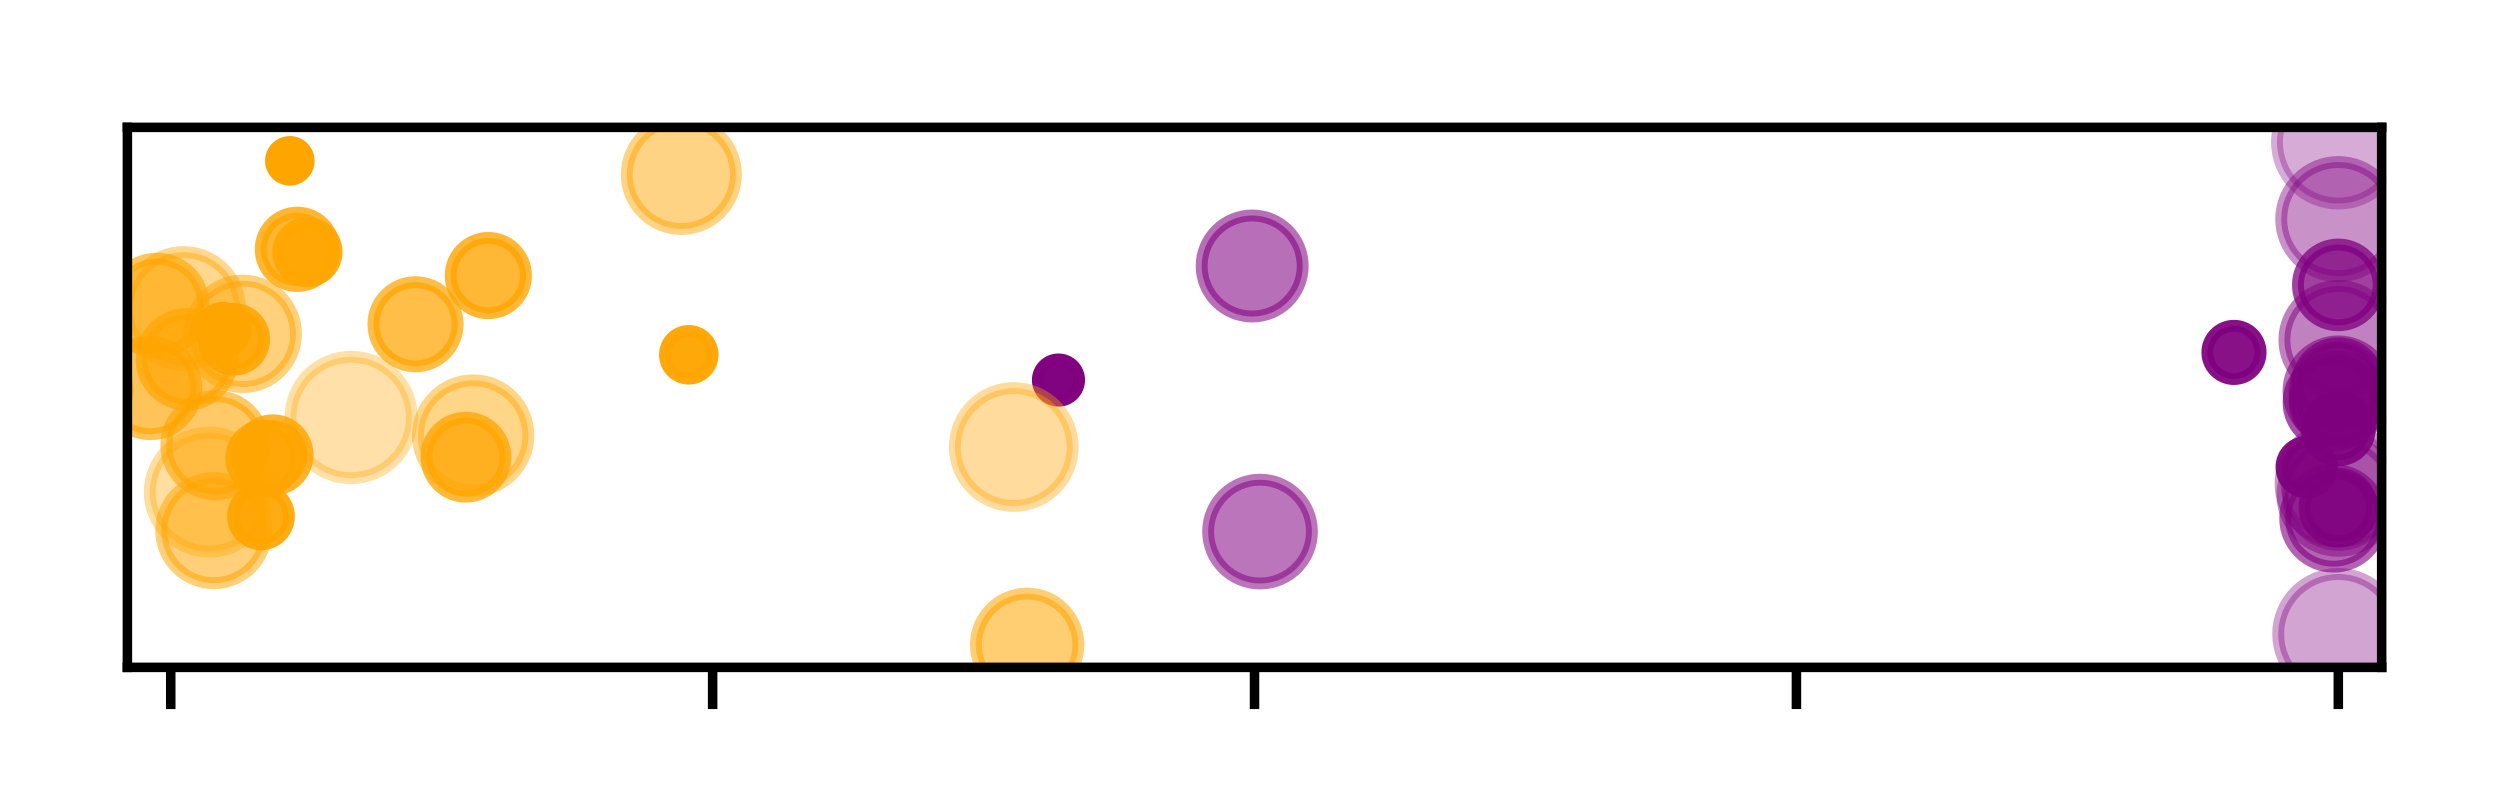<?xml version="1.0" encoding="utf-8" standalone="no"?>
<!DOCTYPE svg PUBLIC "-//W3C//DTD SVG 1.1//EN"
  "http://www.w3.org/Graphics/SVG/1.1/DTD/svg11.dtd">
<!-- Created with matplotlib (http://matplotlib.org/) -->
<svg height="66pt" version="1.1" viewBox="0 0 210 66" width="210pt" xmlns="http://www.w3.org/2000/svg" xmlns:xlink="http://www.w3.org/1999/xlink">
 <defs>
  <style type="text/css">
*{stroke-linecap:butt;stroke-linejoin:round;}
  </style>
 </defs>
 <g id="figure_1">
  <g id="patch_1">
   <path d="M 0 66.76 
L 210.76 66.76 
L 210.76 0 
L 0 0 
z
" style="fill:#ffffff;"/>
  </g>
  <g id="axes_1">
   <g id="patch_2">
    <path d="M 10.7 56.06 
L 200.06 56.06 
L 200.06 10.7 
L 10.7 10.7 
z
" style="fill:#ffffff;"/>
   </g>
   <g id="PathCollection_1">
    <defs>
     <path d="M 0 1.581 
C 0.419 1.581 0.822 1.415 1.118 1.118 
C 1.415 0.822 1.581 0.419 1.581 0 
C 1.581 -0.419 1.415 -0.822 1.118 -1.118 
C 0.822 -1.415 0.419 -1.581 0 -1.581 
C -0.419 -1.581 -0.822 -1.415 -1.118 -1.118 
C -1.415 -0.822 -1.581 -0.419 -1.581 0 
C -1.581 0.419 -1.415 0.822 -1.118 1.118 
C -0.822 1.415 -0.419 1.581 0 1.581 
z
" id="m4972b4b50e" style="stroke:#ffa500;"/>
    </defs>
    <g clip-path="url(#p96d4576d97)">
     <use style="fill:#ffa500;stroke:#ffa500;" x="24.346" xlink:href="#m4972b4b50e" y="13.51"/>
    </g>
   </g>
   <g id="PathCollection_2">
    <defs>
     <path d="M 0 1.732 
C 0.459 1.732 0.9 1.55 1.225 1.225 
C 1.55 0.9 1.732 0.459 1.732 0 
C 1.732 -0.459 1.55 -0.9 1.225 -1.225 
C 0.9 -1.55 0.459 -1.732 0 -1.732 
C -0.459 -1.732 -0.9 -1.55 -1.225 -1.225 
C -1.55 -0.9 -1.732 -0.459 -1.732 0 
C -1.732 0.459 -1.55 0.9 -1.225 1.225 
C -0.9 1.55 -0.459 1.732 0 1.732 
z
" id="m8c0140ea6f" style="stroke:#800080;stroke-opacity:0.986;"/>
    </defs>
    <g clip-path="url(#p96d4576d97)">
     <use style="fill:#800080;fill-opacity:0.986;stroke:#800080;stroke-opacity:0.986;" x="88.912" xlink:href="#m8c0140ea6f" y="31.924"/>
    </g>
   </g>
   <g id="PathCollection_3">
    <defs>
     <path d="M 0 1.871 
C 0.496 1.871 0.972 1.674 1.323 1.323 
C 1.674 0.972 1.871 0.496 1.871 0 
C 1.871 -0.496 1.674 -0.972 1.323 -1.323 
C 0.972 -1.674 0.496 -1.871 0 -1.871 
C -0.496 -1.871 -0.972 -1.674 -1.323 -1.323 
C -1.674 -0.972 -1.871 -0.496 -1.871 0 
C -1.871 0.496 -1.674 0.972 -1.323 1.323 
C -0.972 1.674 -0.496 1.871 0 1.871 
z
" id="m02c97cc521" style="stroke:#ffa500;stroke-opacity:0.972;"/>
    </defs>
    <g clip-path="url(#p96d4576d97)">
     <use style="fill:#ffa500;fill-opacity:0.972;stroke:#ffa500;stroke-opacity:0.972;" x="18.736" xlink:href="#m02c97cc521" y="27.725"/>
    </g>
   </g>
   <g id="PathCollection_4">
    <defs>
     <path d="M 0 2 
C 0.53 2 1.039 1.789 1.414 1.414 
C 1.789 1.039 2 0.53 2 0 
C 2 -0.53 1.789 -1.039 1.414 -1.414 
C 1.039 -1.789 0.53 -2 0 -2 
C -0.53 -2 -1.039 -1.789 -1.414 -1.414 
C -1.789 -1.039 -2 -0.53 -2 0 
C -2 0.53 -1.789 1.039 -1.414 1.414 
C -1.039 1.789 -0.53 2 0 2 
z
" id="mdf1bcb23db" style="stroke:#ffa500;stroke-opacity:0.958;"/>
    </defs>
    <g clip-path="url(#p96d4576d97)">
     <use style="fill:#ffa500;fill-opacity:0.958;stroke:#ffa500;stroke-opacity:0.958;" x="57.857" xlink:href="#mdf1bcb23db" y="29.803"/>
    </g>
   </g>
   <g id="PathCollection_5">
    <defs>
     <path d="M 0 2.121 
C 0.563 2.121 1.102 1.898 1.5 1.5 
C 1.898 1.102 2.121 0.563 2.121 0 
C 2.121 -0.563 1.898 -1.102 1.5 -1.5 
C 1.102 -1.898 0.563 -2.121 0 -2.121 
C -0.563 -2.121 -1.102 -1.898 -1.5 -1.5 
C -1.898 -1.102 -2.121 -0.563 -2.121 0 
C -2.121 0.563 -1.898 1.102 -1.5 1.5 
C -1.102 1.898 -0.563 2.121 0 2.121 
z
" id="m8d8987a997" style="stroke:#800080;stroke-opacity:0.944;"/>
    </defs>
    <g clip-path="url(#p96d4576d97)">
     <use style="fill:#800080;fill-opacity:0.944;stroke:#800080;stroke-opacity:0.944;" x="193.765" xlink:href="#m8d8987a997" y="39.24"/>
    </g>
   </g>
   <g id="PathCollection_6">
    <defs>
     <path d="M 0 2.236 
C 0.593 2.236 1.162 2 1.581 1.581 
C 2 1.162 2.236 0.593 2.236 0 
C 2.236 -0.593 2 -1.162 1.581 -1.581 
C 1.162 -2 0.593 -2.236 0 -2.236 
C -0.593 -2.236 -1.162 -2 -1.581 -1.581 
C -2 -1.162 -2.236 -0.593 -2.236 0 
C -2.236 0.593 -2 1.162 -1.581 1.581 
C -1.162 2 -0.593 2.236 0 2.236 
z
" id="mc54c2286cb" style="stroke:#800080;stroke-opacity:0.93;"/>
    </defs>
    <g clip-path="url(#p96d4576d97)">
     <use style="fill:#800080;fill-opacity:0.93;stroke:#800080;stroke-opacity:0.93;" x="187.654" xlink:href="#mc54c2286cb" y="29.602"/>
    </g>
   </g>
   <g id="PathCollection_7">
    <defs>
     <path d="M 0 2.345 
C 0.622 2.345 1.219 2.098 1.658 1.658 
C 2.098 1.219 2.345 0.622 2.345 0 
C 2.345 -0.622 2.098 -1.219 1.658 -1.658 
C 1.219 -2.098 0.622 -2.345 0 -2.345 
C -0.622 -2.345 -1.219 -2.098 -1.658 -1.658 
C -2.098 -1.219 -2.345 -0.622 -2.345 0 
C -2.345 0.622 -2.098 1.219 -1.658 1.658 
C -1.219 2.098 -0.622 2.345 0 2.345 
z
" id="ma6a6eba815" style="stroke:#ffa500;stroke-opacity:0.916;"/>
    </defs>
    <g clip-path="url(#p96d4576d97)">
     <use style="fill:#ffa500;fill-opacity:0.916;stroke:#ffa500;stroke-opacity:0.916;" x="21.926" xlink:href="#ma6a6eba815" y="43.374"/>
    </g>
   </g>
   <g id="PathCollection_8">
    <defs>
     <path d="M 0 2.449 
C 0.65 2.449 1.273 2.191 1.732 1.732 
C 2.191 1.273 2.449 0.65 2.449 0 
C 2.449 -0.65 2.191 -1.273 1.732 -1.732 
C 1.273 -2.191 0.65 -2.449 0 -2.449 
C -0.65 -2.449 -1.273 -2.191 -1.732 -1.732 
C -2.191 -1.273 -2.449 -0.65 -2.449 0 
C -2.449 0.65 -2.191 1.273 -1.732 1.732 
C -1.273 2.191 -0.65 2.449 0 2.449 
z
" id="md83575d5fc" style="stroke:#ffa500;stroke-opacity:0.902;"/>
    </defs>
    <g clip-path="url(#p96d4576d97)">
     <use style="fill:#ffa500;fill-opacity:0.902;stroke:#ffa500;stroke-opacity:0.902;" x="25.827" xlink:href="#md83575d5fc" y="21.173"/>
    </g>
   </g>
   <g id="PathCollection_9">
    <defs>
     <path d="M 0 2.55 
C 0.676 2.55 1.325 2.281 1.803 1.803 
C 2.281 1.325 2.55 0.676 2.55 0 
C 2.55 -0.676 2.281 -1.325 1.803 -1.803 
C 1.325 -2.281 0.676 -2.55 0 -2.55 
C -0.676 -2.55 -1.325 -2.281 -1.803 -1.803 
C -2.281 -1.325 -2.55 -0.676 -2.55 0 
C -2.55 0.676 -2.281 1.325 -1.803 1.803 
C -1.325 2.281 -0.676 2.55 0 2.55 
z
" id="m972a93ef39" style="stroke:#ffa500;stroke-opacity:0.888;"/>
    </defs>
    <g clip-path="url(#p96d4576d97)">
     <use style="fill:#ffa500;fill-opacity:0.888;stroke:#ffa500;stroke-opacity:0.888;" x="19.639" xlink:href="#m972a93ef39" y="28.506"/>
    </g>
   </g>
   <g id="PathCollection_10">
    <defs>
     <path d="M 0 2.646 
C 0.702 2.646 1.375 2.367 1.871 1.871 
C 2.367 1.375 2.646 0.702 2.646 0 
C 2.646 -0.702 2.367 -1.375 1.871 -1.871 
C 1.375 -2.367 0.702 -2.646 0 -2.646 
C -0.702 -2.646 -1.375 -2.367 -1.871 -1.871 
C -2.367 -1.375 -2.646 -0.702 -2.646 0 
C -2.646 0.702 -2.367 1.375 -1.871 1.871 
C -1.375 2.367 -0.702 2.646 0 2.646 
z
" id="macf29279c1" style="stroke:#800080;stroke-opacity:0.874;"/>
    </defs>
    <g clip-path="url(#p96d4576d97)">
     <use style="fill:#800080;fill-opacity:0.874;stroke:#800080;stroke-opacity:0.874;" x="196.418" xlink:href="#macf29279c1" y="36.014"/>
    </g>
   </g>
   <g id="PathCollection_11">
    <defs>
     <path d="M 0 2.739 
C 0.726 2.739 1.423 2.45 1.936 1.936 
C 2.45 1.423 2.739 0.726 2.739 0 
C 2.739 -0.726 2.45 -1.423 1.936 -1.936 
C 1.423 -2.45 0.726 -2.739 0 -2.739 
C -0.726 -2.739 -1.423 -2.45 -1.936 -1.936 
C -2.45 -1.423 -2.739 -0.726 -2.739 0 
C -2.739 0.726 -2.45 1.423 -1.936 1.936 
C -1.423 2.45 -0.726 2.739 0 2.739 
z
" id="m7836549f7a" style="stroke:#ffa500;stroke-opacity:0.86;"/>
    </defs>
    <g clip-path="url(#p96d4576d97)">
     <use style="fill:#ffa500;fill-opacity:0.86;stroke:#ffa500;stroke-opacity:0.86;" x="22.166" xlink:href="#m7836549f7a" y="38.501"/>
    </g>
   </g>
   <g id="PathCollection_12">
    <defs>
     <path d="M 0 2.828 
C 0.75 2.828 1.47 2.53 2 2 
C 2.53 1.47 2.828 0.75 2.828 0 
C 2.828 -0.75 2.53 -1.47 2 -2 
C 1.47 -2.53 0.75 -2.828 0 -2.828 
C -0.75 -2.828 -1.47 -2.53 -2 -2 
C -2.53 -1.47 -2.828 -0.75 -2.828 0 
C -2.828 0.75 -2.53 1.47 -2 2 
C -1.47 2.53 -0.75 2.828 0 2.828 
z
" id="m8f6a4e257d" style="stroke:#800080;stroke-opacity:0.846;"/>
    </defs>
    <g clip-path="url(#p96d4576d97)">
     <use style="fill:#800080;fill-opacity:0.846;stroke:#800080;stroke-opacity:0.846;" x="196.418" xlink:href="#m8f6a4e257d" y="42.652"/>
    </g>
   </g>
   <g id="PathCollection_13">
    <defs>
     <path d="M 0 2.915 
C 0.773 2.915 1.515 2.608 2.062 2.062 
C 2.608 1.515 2.915 0.773 2.915 0 
C 2.915 -0.773 2.608 -1.515 2.062 -2.062 
C 1.515 -2.608 0.773 -2.915 0 -2.915 
C -0.773 -2.915 -1.515 -2.608 -2.062 -2.062 
C -2.608 -1.515 -2.915 -0.773 -2.915 0 
C -2.915 0.773 -2.608 1.515 -2.062 2.062 
C -1.515 2.608 -0.773 2.915 0 2.915 
z
" id="ma1ea19c26d" style="stroke:#ffa500;stroke-opacity:0.832;"/>
    </defs>
    <g clip-path="url(#p96d4576d97)">
     <use style="fill:#ffa500;fill-opacity:0.832;stroke:#ffa500;stroke-opacity:0.832;" x="22.919" xlink:href="#ma1ea19c26d" y="38.222"/>
    </g>
   </g>
   <g id="PathCollection_14">
    <defs>
     <path d="M 0 3 
C 0.796 3 1.559 2.684 2.121 2.121 
C 2.684 1.559 3 0.796 3 0 
C 3 -0.796 2.684 -1.559 2.121 -2.121 
C 1.559 -2.684 0.796 -3 0 -3 
C -0.796 -3 -1.559 -2.684 -2.121 -2.121 
C -2.684 -1.559 -3 -0.796 -3 0 
C -3 0.796 -2.684 1.559 -2.121 2.121 
C -1.559 2.684 -0.796 3 0 3 
z
" id="m032db2666a" style="stroke:#ffa500;stroke-opacity:0.818;"/>
    </defs>
    <g clip-path="url(#p96d4576d97)">
     <use style="fill:#ffa500;fill-opacity:0.818;stroke:#ffa500;stroke-opacity:0.818;" x="3.042" xlink:href="#m032db2666a" y="31.293"/>
    </g>
   </g>
   <g id="PathCollection_15">
    <defs>
     <path d="M 0 3.082 
C 0.817 3.082 1.601 2.757 2.179 2.179 
C 2.757 1.601 3.082 0.817 3.082 0 
C 3.082 -0.817 2.757 -1.601 2.179 -2.179 
C 1.601 -2.757 0.817 -3.082 0 -3.082 
C -0.817 -3.082 -1.601 -2.757 -2.179 -2.179 
C -2.757 -1.601 -3.082 -0.817 -3.082 0 
C -3.082 0.817 -2.757 1.601 -2.179 2.179 
C -1.601 2.757 -0.817 3.082 0 3.082 
z
" id="md4f89ae06f" style="stroke:#ffa500;stroke-opacity:0.804;"/>
    </defs>
    <g clip-path="url(#p96d4576d97)">
     <use style="fill:#ffa500;fill-opacity:0.804;stroke:#ffa500;stroke-opacity:0.804;" x="24.981" xlink:href="#md4f89ae06f" y="20.944"/>
    </g>
   </g>
   <g id="PathCollection_16">
    <defs>
     <path d="M 0 3.162 
C 0.839 3.162 1.643 2.829 2.236 2.236 
C 2.829 1.643 3.162 0.839 3.162 0 
C 3.162 -0.839 2.829 -1.643 2.236 -2.236 
C 1.643 -2.829 0.839 -3.162 0 -3.162 
C -0.839 -3.162 -1.643 -2.829 -2.236 -2.236 
C -2.829 -1.643 -3.162 -0.839 -3.162 0 
C -3.162 0.839 -2.829 1.643 -2.236 2.236 
C -1.643 2.829 -0.839 3.162 0 3.162 
z
" id="m761a258536" style="stroke:#ffa500;stroke-opacity:0.79;"/>
    </defs>
    <g clip-path="url(#p96d4576d97)">
     <use style="fill:#ffa500;fill-opacity:0.79;stroke:#ffa500;stroke-opacity:0.79;" x="41.019" xlink:href="#m761a258536" y="23.148"/>
    </g>
   </g>
   <g id="PathCollection_17">
    <defs>
     <path d="M 0 3.24 
C 0.859 3.24 1.684 2.899 2.291 2.291 
C 2.899 1.684 3.24 0.859 3.24 0 
C 3.24 -0.859 2.899 -1.684 2.291 -2.291 
C 1.684 -2.899 0.859 -3.24 0 -3.24 
C -0.859 -3.24 -1.684 -2.899 -2.291 -2.291 
C -2.899 -1.684 -3.24 -0.859 -3.24 0 
C -3.24 0.859 -2.899 1.684 -2.291 2.291 
C -1.684 2.899 -0.859 3.24 0 3.24 
z
" id="mcff59e41a5" style="stroke:#ffa500;stroke-opacity:0.776;"/>
    </defs>
    <g clip-path="url(#p96d4576d97)">
     <use style="fill:#ffa500;fill-opacity:0.776;stroke:#ffa500;stroke-opacity:0.776;" x="7.466" xlink:href="#mcff59e41a5" y="32.768"/>
    </g>
   </g>
   <g id="PathCollection_18">
    <defs>
     <path d="M 0 3.317 
C 0.88 3.317 1.723 2.967 2.345 2.345 
C 2.967 1.723 3.317 0.88 3.317 0 
C 3.317 -0.88 2.967 -1.723 2.345 -2.345 
C 1.723 -2.967 0.88 -3.317 0 -3.317 
C -0.88 -3.317 -1.723 -2.967 -2.345 -2.345 
C -2.967 -1.723 -3.317 -0.88 -3.317 0 
C -3.317 0.88 -2.967 1.723 -2.345 2.345 
C -1.723 2.967 -0.88 3.317 0 3.317 
z
" id="m34dfb54ab9" style="stroke:#ffa500;stroke-opacity:0.762;"/>
    </defs>
    <g clip-path="url(#p96d4576d97)">
     <use style="fill:#ffa500;fill-opacity:0.762;stroke:#ffa500;stroke-opacity:0.762;" x="39.136" xlink:href="#m34dfb54ab9" y="38.402"/>
    </g>
   </g>
   <g id="PathCollection_19">
    <defs>
     <path d="M 0 3.391 
C 0.899 3.391 1.762 3.034 2.398 2.398 
C 3.034 1.762 3.391 0.899 3.391 0 
C 3.391 -0.899 3.034 -1.762 2.398 -2.398 
C 1.762 -3.034 0.899 -3.391 0 -3.391 
C -0.899 -3.391 -1.762 -3.034 -2.398 -2.398 
C -3.034 -1.762 -3.391 -0.899 -3.391 0 
C -3.391 0.899 -3.034 1.762 -2.398 2.398 
C -1.762 3.034 -0.899 3.391 0 3.391 
z
" id="mfe2f18f8b7" style="stroke:#800080;stroke-opacity:0.748;"/>
    </defs>
    <g clip-path="url(#p96d4576d97)">
     <use style="fill:#800080;fill-opacity:0.748;stroke:#800080;stroke-opacity:0.748;" x="196.418" xlink:href="#mfe2f18f8b7" y="23.932"/>
    </g>
   </g>
   <g id="PathCollection_20">
    <defs>
     <path d="M 0 3.464 
C 0.919 3.464 1.8 3.099 2.449 2.449 
C 3.099 1.8 3.464 0.919 3.464 0 
C 3.464 -0.919 3.099 -1.8 2.449 -2.449 
C 1.8 -3.099 0.919 -3.464 0 -3.464 
C -0.919 -3.464 -1.8 -3.099 -2.449 -2.449 
C -3.099 -1.8 -3.464 -0.919 -3.464 0 
C -3.464 0.919 -3.099 1.8 -2.449 2.449 
C -1.8 3.099 -0.919 3.464 0 3.464 
z
" id="m69f45a7d49" style="stroke:#800080;stroke-opacity:0.734;"/>
    </defs>
    <g clip-path="url(#p96d4576d97)">
     <use style="fill:#800080;fill-opacity:0.734;stroke:#800080;stroke-opacity:0.734;" x="196.418" xlink:href="#m69f45a7d49" y="32.303"/>
    </g>
   </g>
   <g id="PathCollection_21">
    <defs>
     <path d="M 0 3.536 
C 0.938 3.536 1.837 3.163 2.5 2.5 
C 3.163 1.837 3.536 0.938 3.536 0 
C 3.536 -0.938 3.163 -1.837 2.5 -2.5 
C 1.837 -3.163 0.938 -3.536 0 -3.536 
C -0.938 -3.536 -1.837 -3.163 -2.5 -2.5 
C -3.163 -1.837 -3.536 -0.938 -3.536 0 
C -3.536 0.938 -3.163 1.837 -2.5 2.5 
C -1.837 3.163 -0.938 3.536 0 3.536 
z
" id="m61272a64bb" style="stroke:#ffa500;stroke-opacity:0.72;"/>
    </defs>
    <g clip-path="url(#p96d4576d97)">
     <use style="fill:#ffa500;fill-opacity:0.72;stroke:#ffa500;stroke-opacity:0.72;" x="34.902" xlink:href="#m61272a64bb" y="27.237"/>
    </g>
   </g>
   <g id="PathCollection_22">
    <defs>
     <path d="M 0 3.606 
C 0.956 3.606 1.873 3.226 2.55 2.55 
C 3.226 1.873 3.606 0.956 3.606 0 
C 3.606 -0.956 3.226 -1.873 2.55 -2.55 
C 1.873 -3.226 0.956 -3.606 0 -3.606 
C -0.956 -3.606 -1.873 -3.226 -2.55 -2.55 
C -3.226 -1.873 -3.606 -0.956 -3.606 0 
C -3.606 0.956 -3.226 1.873 -2.55 2.55 
C -1.873 3.226 -0.956 3.606 0 3.606 
z
" id="ma844b0de96" style="stroke:#800080;stroke-opacity:0.706;"/>
    </defs>
    <g clip-path="url(#p96d4576d97)">
     <use style="fill:#800080;fill-opacity:0.706;stroke:#800080;stroke-opacity:0.706;" x="196.418" xlink:href="#ma844b0de96" y="33.519"/>
    </g>
   </g>
   <g id="PathCollection_23">
    <defs>
     <path d="M 0 3.674 
C 0.974 3.674 1.909 3.287 2.598 2.598 
C 3.287 1.909 3.674 0.974 3.674 0 
C 3.674 -0.974 3.287 -1.909 2.598 -2.598 
C 1.909 -3.287 0.974 -3.674 0 -3.674 
C -0.974 -3.674 -1.909 -3.287 -2.598 -2.598 
C -3.287 -1.909 -3.674 -0.974 -3.674 0 
C -3.674 0.974 -3.287 1.909 -2.598 2.598 
C -1.909 3.287 -0.974 3.674 0 3.674 
z
" id="me2d0112f8a" style="stroke:#800080;stroke-opacity:0.692;"/>
    </defs>
    <g clip-path="url(#p96d4576d97)">
     <use style="fill:#800080;fill-opacity:0.692;stroke:#800080;stroke-opacity:0.692;" x="195.917" xlink:href="#me2d0112f8a" y="33.791"/>
    </g>
   </g>
   <g id="PathCollection_24">
    <defs>
     <path d="M 0 3.742 
C 0.992 3.742 1.944 3.347 2.646 2.646 
C 3.347 1.944 3.742 0.992 3.742 0 
C 3.742 -0.992 3.347 -1.944 2.646 -2.646 
C 1.944 -3.347 0.992 -3.742 0 -3.742 
C -0.992 -3.742 -1.944 -3.347 -2.646 -2.646 
C -3.347 -1.944 -3.742 -0.992 -3.742 0 
C -3.742 0.992 -3.347 1.944 -2.646 2.646 
C -1.944 3.347 -0.992 3.742 0 3.742 
z
" id="mf20b45119b" style="stroke:#ffa500;stroke-opacity:0.678;"/>
    </defs>
    <g clip-path="url(#p96d4576d97)">
     <use style="fill:#ffa500;fill-opacity:0.678;stroke:#ffa500;stroke-opacity:0.678;" x="-0.253" xlink:href="#mf20b45119b" y="37.623"/>
    </g>
   </g>
   <g id="PathCollection_25">
    <defs>
     <path d="M 0 3.808 
C 1.01 3.808 1.979 3.407 2.693 2.693 
C 3.407 1.979 3.808 1.01 3.808 0 
C 3.808 -1.01 3.407 -1.979 2.693 -2.693 
C 1.979 -3.407 1.01 -3.808 0 -3.808 
C -1.01 -3.808 -1.979 -3.407 -2.693 -2.693 
C -3.407 -1.979 -3.808 -1.01 -3.808 0 
C -3.808 1.01 -3.407 1.979 -2.693 2.693 
C -1.979 3.407 -1.01 3.808 0 3.808 
z
" id="mcc4f27b67d" style="stroke:#ffa500;stroke-opacity:0.664;"/>
    </defs>
    <g clip-path="url(#p96d4576d97)">
     <use style="fill:#ffa500;fill-opacity:0.664;stroke:#ffa500;stroke-opacity:0.664;" x="15.695" xlink:href="#mcc4f27b67d" y="30.179"/>
    </g>
   </g>
   <g id="PathCollection_26">
    <defs>
     <path d="M 0 3.873 
C 1.027 3.873 2.012 3.465 2.739 2.739 
C 3.465 2.012 3.873 1.027 3.873 0 
C 3.873 -1.027 3.465 -2.012 2.739 -2.739 
C 2.012 -3.465 1.027 -3.873 0 -3.873 
C -1.027 -3.873 -2.012 -3.465 -2.739 -2.739 
C -3.465 -2.012 -3.873 -1.027 -3.873 0 
C -3.873 1.027 -3.465 2.012 -2.739 2.739 
C -2.012 3.465 -1.027 3.873 0 3.873 
z
" id="m9474eba167" style="stroke:#ffa500;stroke-opacity:0.65;"/>
    </defs>
    <g clip-path="url(#p96d4576d97)">
     <use style="fill:#ffa500;fill-opacity:0.65;stroke:#ffa500;stroke-opacity:0.65;" x="12.626" xlink:href="#m9474eba167" y="32.599"/>
    </g>
   </g>
   <g id="PathCollection_27">
    <defs>
     <path d="M 0 3.937 
C 1.044 3.937 2.046 3.522 2.784 2.784 
C 3.522 2.046 3.937 1.044 3.937 0 
C 3.937 -1.044 3.522 -2.046 2.784 -2.784 
C 2.046 -3.522 1.044 -3.937 0 -3.937 
C -1.044 -3.937 -2.046 -3.522 -2.784 -2.784 
C -3.522 -2.046 -3.937 -1.044 -3.937 0 
C -3.937 1.044 -3.522 2.046 -2.784 2.784 
C -2.046 3.522 -1.044 3.937 0 3.937 
z
" id="ma277cc2766" style="stroke:#ffa500;stroke-opacity:0.636;"/>
    </defs>
    <g clip-path="url(#p96d4576d97)">
     <use style="fill:#ffa500;fill-opacity:0.636;stroke:#ffa500;stroke-opacity:0.636;" x="13.168" xlink:href="#ma277cc2766" y="25.663"/>
    </g>
   </g>
   <g id="PathCollection_28">
    <defs>
     <path d="M 0 4 
C 1.061 4 2.078 3.579 2.828 2.828 
C 3.579 2.078 4 1.061 4 0 
C 4 -1.061 3.579 -2.078 2.828 -2.828 
C 2.078 -3.579 1.061 -4 0 -4 
C -1.061 -4 -2.078 -3.579 -2.828 -2.828 
C -3.579 -2.078 -4 -1.061 -4 0 
C -4 1.061 -3.579 2.078 -2.828 2.828 
C -2.078 3.579 -1.061 4 0 4 
z
" id="md181f1ba49" style="stroke:#ffa500;stroke-opacity:0.622;"/>
    </defs>
    <g clip-path="url(#p96d4576d97)">
     <use style="fill:#ffa500;fill-opacity:0.622;stroke:#ffa500;stroke-opacity:0.622;" x="4.747" xlink:href="#md181f1ba49" y="34.05"/>
    </g>
   </g>
   <g id="PathCollection_29">
    <defs>
     <path d="M 0 4.062 
C 1.077 4.062 2.111 3.634 2.872 2.872 
C 3.634 2.111 4.062 1.077 4.062 0 
C 4.062 -1.077 3.634 -2.111 2.872 -2.872 
C 2.111 -3.634 1.077 -4.062 0 -4.062 
C -1.077 -4.062 -2.111 -3.634 -2.872 -2.872 
C -3.634 -2.111 -4.062 -1.077 -4.062 0 
C -4.062 1.077 -3.634 2.111 -2.872 2.872 
C -2.111 3.634 -1.077 4.062 0 4.062 
z
" id="m00c3dccaf2" style="stroke:#800080;stroke-opacity:0.608;"/>
    </defs>
    <g clip-path="url(#p96d4576d97)">
     <use style="fill:#800080;fill-opacity:0.608;stroke:#800080;stroke-opacity:0.608;" x="196.019" xlink:href="#m00c3dccaf2" y="43.54"/>
    </g>
   </g>
   <g id="PathCollection_30">
    <defs>
     <path d="M 0 4.123 
C 1.093 4.123 2.142 3.689 2.915 2.915 
C 3.689 2.142 4.123 1.093 4.123 0 
C 4.123 -1.093 3.689 -2.142 2.915 -2.915 
C 2.142 -3.689 1.093 -4.123 0 -4.123 
C -1.093 -4.123 -2.142 -3.689 -2.915 -2.915 
C -3.689 -2.142 -4.123 -1.093 -4.123 0 
C -4.123 1.093 -3.689 2.142 -2.915 2.915 
C -2.142 3.689 -1.093 4.123 0 4.123 
z
" id="m385b1bca35" style="stroke:#ffa500;stroke-opacity:0.594;"/>
    </defs>
    <g clip-path="url(#p96d4576d97)">
     <use style="fill:#ffa500;fill-opacity:0.594;stroke:#ffa500;stroke-opacity:0.594;" x="18.098" xlink:href="#m385b1bca35" y="37.4"/>
    </g>
   </g>
   <g id="PathCollection_31">
    <defs>
     <path d="M 0 4.183 
C 1.109 4.183 2.174 3.743 2.958 2.958 
C 3.743 2.174 4.183 1.109 4.183 0 
C 4.183 -1.109 3.743 -2.174 2.958 -2.958 
C 2.174 -3.743 1.109 -4.183 0 -4.183 
C -1.109 -4.183 -2.174 -3.743 -2.958 -2.958 
C -3.743 -2.174 -4.183 -1.109 -4.183 0 
C -4.183 1.109 -3.743 2.174 -2.958 2.958 
C -2.174 3.743 -1.109 4.183 0 4.183 
z
" id="m94835d51b2" style="stroke:#800080;stroke-opacity:0.58;"/>
    </defs>
    <g clip-path="url(#p96d4576d97)">
     <use style="fill:#800080;fill-opacity:0.58;stroke:#800080;stroke-opacity:0.58;" x="196.418" xlink:href="#m94835d51b2" y="32.861"/>
    </g>
   </g>
   <g id="PathCollection_32">
    <defs>
     <path d="M 0 4.243 
C 1.125 4.243 2.204 3.796 3 3 
C 3.796 2.204 4.243 1.125 4.243 0 
C 4.243 -1.125 3.796 -2.204 3 -3 
C 2.204 -3.796 1.125 -4.243 0 -4.243 
C -1.125 -4.243 -2.204 -3.796 -3 -3 
C -3.796 -2.204 -4.243 -1.125 -4.243 0 
C -4.243 1.125 -3.796 2.204 -3 3 
C -2.204 3.796 -1.125 4.243 0 4.243 
z
" id="mbb669a8903" style="stroke:#800080;stroke-opacity:0.566;"/>
    </defs>
    <g clip-path="url(#p96d4576d97)">
     <use style="fill:#800080;fill-opacity:0.566;stroke:#800080;stroke-opacity:0.566;" x="105.183" xlink:href="#mbb669a8903" y="22.344"/>
    </g>
   </g>
   <g id="PathCollection_33">
    <defs>
     <path d="M 0 4.301 
C 1.141 4.301 2.235 3.848 3.041 3.041 
C 3.848 2.235 4.301 1.141 4.301 0 
C 4.301 -1.141 3.848 -2.235 3.041 -3.041 
C 2.235 -3.848 1.141 -4.301 0 -4.301 
C -1.141 -4.301 -2.235 -3.848 -3.041 -3.041 
C -3.848 -2.235 -4.301 -1.141 -4.301 0 
C -4.301 1.141 -3.848 2.235 -3.041 3.041 
C -2.235 3.848 -1.141 4.301 0 4.301 
z
" id="m588ca03402" style="stroke:#ffa500;stroke-opacity:0.552;"/>
    </defs>
    <g clip-path="url(#p96d4576d97)">
     <use style="fill:#ffa500;fill-opacity:0.552;stroke:#ffa500;stroke-opacity:0.552;" x="86.281" xlink:href="#m588ca03402" y="54.165"/>
    </g>
   </g>
   <g id="PathCollection_34">
    <defs>
     <path d="M 0 4.359 
C 1.156 4.359 2.265 3.9 3.082 3.082 
C 3.9 2.265 4.359 1.156 4.359 0 
C 4.359 -1.156 3.9 -2.265 3.082 -3.082 
C 2.265 -3.9 1.156 -4.359 0 -4.359 
C -1.156 -4.359 -2.265 -3.9 -3.082 -3.082 
C -3.9 -2.265 -4.359 -1.156 -4.359 0 
C -4.359 1.156 -3.9 2.265 -3.082 3.082 
C -2.265 3.9 -1.156 4.359 0 4.359 
z
" id="m2418953ef5" style="stroke:#800080;stroke-opacity:0.538;"/>
    </defs>
    <g clip-path="url(#p96d4576d97)">
     <use style="fill:#800080;fill-opacity:0.538;stroke:#800080;stroke-opacity:0.538;" x="105.843" xlink:href="#m2418953ef5" y="44.654"/>
    </g>
   </g>
   <g id="PathCollection_35">
    <defs>
     <path d="M 0 4.416 
C 1.171 4.416 2.294 3.951 3.122 3.122 
C 3.951 2.294 4.416 1.171 4.416 0 
C 4.416 -1.171 3.951 -2.294 3.122 -3.122 
C 2.294 -3.951 1.171 -4.416 0 -4.416 
C -1.171 -4.416 -2.294 -3.951 -3.122 -3.122 
C -3.951 -2.294 -4.416 -1.171 -4.416 0 
C -4.416 1.171 -3.951 2.294 -3.122 3.122 
C -2.294 3.951 -1.171 4.416 0 4.416 
z
" id="mbc7b87788c" style="stroke:#ffa500;stroke-opacity:0.524;"/>
    </defs>
    <g clip-path="url(#p96d4576d97)">
     <use style="fill:#ffa500;fill-opacity:0.524;stroke:#ffa500;stroke-opacity:0.524;" x="17.958" xlink:href="#mbc7b87788c" y="44.57"/>
    </g>
   </g>
   <g id="PathCollection_36">
    <defs>
     <path d="M 0 4.472 
C 1.186 4.472 2.324 4.001 3.162 3.162 
C 4.001 2.324 4.472 1.186 4.472 0 
C 4.472 -1.186 4.001 -2.324 3.162 -3.162 
C 2.324 -4.001 1.186 -4.472 0 -4.472 
C -1.186 -4.472 -2.324 -4.001 -3.162 -3.162 
C -4.001 -2.324 -4.472 -1.186 -4.472 0 
C -4.472 1.186 -4.001 2.324 -3.162 3.162 
C -2.324 4.001 -1.186 4.472 0 4.472 
z
" id="m3b7516c8c8" style="stroke:#ffa500;stroke-opacity:0.51;"/>
    </defs>
    <g clip-path="url(#p96d4576d97)">
     <use style="fill:#ffa500;fill-opacity:0.51;stroke:#ffa500;stroke-opacity:0.51;" x="20.388" xlink:href="#m3b7516c8c8" y="28.045"/>
    </g>
   </g>
   <g id="PathCollection_37">
    <defs>
     <path d="M 0 4.528 
C 1.201 4.528 2.352 4.051 3.202 3.202 
C 4.051 2.352 4.528 1.201 4.528 0 
C 4.528 -1.201 4.051 -2.352 3.202 -3.202 
C 2.352 -4.051 1.201 -4.528 0 -4.528 
C -1.201 -4.528 -2.352 -4.051 -3.202 -3.202 
C -4.051 -2.352 -4.528 -1.201 -4.528 0 
C -4.528 1.201 -4.051 2.352 -3.202 3.202 
C -2.352 4.051 -1.201 4.528 0 4.528 
z
" id="m8fb95c6df9" style="stroke:#800080;stroke-opacity:0.496;"/>
    </defs>
    <g clip-path="url(#p96d4576d97)">
     <use style="fill:#800080;fill-opacity:0.496;stroke:#800080;stroke-opacity:0.496;" x="196.418" xlink:href="#m8fb95c6df9" y="28.546"/>
    </g>
   </g>
   <g id="PathCollection_38">
    <defs>
     <path d="M 0 4.583 
C 1.215 4.583 2.381 4.1 3.24 3.24 
C 4.1 2.381 4.583 1.215 4.583 0 
C 4.583 -1.215 4.1 -2.381 3.24 -3.24 
C 2.381 -4.1 1.215 -4.583 0 -4.583 
C -1.215 -4.583 -2.381 -4.1 -3.24 -3.24 
C -4.1 -2.381 -4.583 -1.215 -4.583 0 
C -4.583 1.215 -4.1 2.381 -3.24 3.24 
C -2.381 4.1 -1.215 4.583 0 4.583 
z
" id="mb0364ea1f4" style="stroke:#ffa500;stroke-opacity:0.482;"/>
    </defs>
    <g clip-path="url(#p96d4576d97)">
     <use style="fill:#ffa500;fill-opacity:0.482;stroke:#ffa500;stroke-opacity:0.482;" x="57.231" xlink:href="#mb0364ea1f4" y="14.651"/>
    </g>
   </g>
   <g id="PathCollection_39">
    <defs>
     <path d="M 0 4.637 
C 1.23 4.637 2.409 4.148 3.279 3.279 
C 4.148 2.409 4.637 1.23 4.637 0 
C 4.637 -1.23 4.148 -2.409 3.279 -3.279 
C 2.409 -4.148 1.23 -4.637 0 -4.637 
C -1.23 -4.637 -2.409 -4.148 -3.279 -3.279 
C -4.148 -2.409 -4.637 -1.23 -4.637 0 
C -4.637 1.23 -4.148 2.409 -3.279 3.279 
C -2.409 4.148 -1.23 4.637 0 4.637 
z
" id="mfa6a5b3b5f" style="stroke:#ffa500;stroke-opacity:0.468;"/>
    </defs>
    <g clip-path="url(#p96d4576d97)">
     <use style="fill:#ffa500;fill-opacity:0.468;stroke:#ffa500;stroke-opacity:0.468;" x="39.747" xlink:href="#mfa6a5b3b5f" y="36.582"/>
    </g>
   </g>
   <g id="PathCollection_40">
    <defs>
     <path d="M 0 4.69 
C 1.244 4.69 2.437 4.196 3.317 3.317 
C 4.196 2.437 4.69 1.244 4.69 0 
C 4.69 -1.244 4.196 -2.437 3.317 -3.317 
C 2.437 -4.196 1.244 -4.69 0 -4.69 
C -1.244 -4.69 -2.437 -4.196 -3.317 -3.317 
C -4.196 -2.437 -4.69 -1.244 -4.69 0 
C -4.69 1.244 -4.196 2.437 -3.317 3.317 
C -2.437 4.196 -1.244 4.69 0 4.69 
z
" id="m7a7184a440" style="stroke:#800080;stroke-opacity:0.454;"/>
    </defs>
    <g clip-path="url(#p96d4576d97)">
     <use style="fill:#800080;fill-opacity:0.454;stroke:#800080;stroke-opacity:0.454;" x="196.418" xlink:href="#m7a7184a440" y="41.577"/>
    </g>
   </g>
   <g id="PathCollection_41">
    <defs>
     <path d="M 0 4.743 
C 1.258 4.743 2.465 4.244 3.354 3.354 
C 4.244 2.465 4.743 1.258 4.743 0 
C 4.743 -1.258 4.244 -2.465 3.354 -3.354 
C 2.465 -4.244 1.258 -4.743 0 -4.743 
C -1.258 -4.743 -2.465 -4.244 -3.354 -3.354 
C -4.244 -2.465 -4.743 -1.258 -4.743 0 
C -4.743 1.258 -4.244 2.465 -3.354 3.354 
C -2.465 4.244 -1.258 4.743 0 4.743 
z
" id="md7496024a6" style="stroke:#ffa500;stroke-opacity:0.44;"/>
    </defs>
    <g clip-path="url(#p96d4576d97)">
     <use style="fill:#ffa500;fill-opacity:0.44;stroke:#ffa500;stroke-opacity:0.44;" x="15.42" xlink:href="#md7496024a6" y="25.922"/>
    </g>
   </g>
   <g id="PathCollection_42">
    <defs>
     <path d="M 0 4.796 
C 1.272 4.796 2.492 4.291 3.391 3.391 
C 4.291 2.492 4.796 1.272 4.796 0 
C 4.796 -1.272 4.291 -2.492 3.391 -3.391 
C 2.492 -4.291 1.272 -4.796 0 -4.796 
C -1.272 -4.796 -2.492 -4.291 -3.391 -3.391 
C -4.291 -2.492 -4.796 -1.272 -4.796 0 
C -4.796 1.272 -4.291 2.492 -3.391 3.391 
C -2.492 4.291 -1.272 4.796 0 4.796 
z
" id="m38956a4596" style="stroke:#800080;stroke-opacity:0.426;"/>
    </defs>
    <g clip-path="url(#p96d4576d97)">
     <use style="fill:#800080;fill-opacity:0.426;stroke:#800080;stroke-opacity:0.426;" x="196.418" xlink:href="#m38956a4596" y="18.404"/>
    </g>
   </g>
   <g id="PathCollection_43">
    <defs>
     <path d="M 0 4.848 
C 1.286 4.848 2.519 4.337 3.428 3.428 
C 4.337 2.519 4.848 1.286 4.848 0 
C 4.848 -1.286 4.337 -2.519 3.428 -3.428 
C 2.519 -4.337 1.286 -4.848 0 -4.848 
C -1.286 -4.848 -2.519 -4.337 -3.428 -3.428 
C -4.337 -2.519 -4.848 -1.286 -4.848 0 
C -4.848 1.286 -4.337 2.519 -3.428 3.428 
C -2.519 4.337 -1.286 4.848 0 4.848 
z
" id="mffb9933d82" style="stroke:#800080;stroke-opacity:0.412;"/>
    </defs>
    <g clip-path="url(#p96d4576d97)">
     <use style="fill:#800080;fill-opacity:0.412;stroke:#800080;stroke-opacity:0.412;" x="196.418" xlink:href="#mffb9933d82" y="40.631"/>
    </g>
   </g>
   <g id="PathCollection_44">
    <defs>
     <path d="M 0 4.899 
C 1.299 4.899 2.545 4.383 3.464 3.464 
C 4.383 2.545 4.899 1.299 4.899 0 
C 4.899 -1.299 4.383 -2.545 3.464 -3.464 
C 2.545 -4.383 1.299 -4.899 0 -4.899 
C -1.299 -4.899 -2.545 -4.383 -3.464 -3.464 
C -4.383 -2.545 -4.899 -1.299 -4.899 0 
C -4.899 1.299 -4.383 2.545 -3.464 3.464 
C -2.545 4.383 -1.299 4.899 0 4.899 
z
" id="me580224686" style="stroke:#ffa500;stroke-opacity:0.398;"/>
    </defs>
    <g clip-path="url(#p96d4576d97)">
     <use style="fill:#ffa500;fill-opacity:0.398;stroke:#ffa500;stroke-opacity:0.398;" x="0.869" xlink:href="#me580224686" y="30.137"/>
    </g>
   </g>
   <g id="PathCollection_45">
    <defs>
     <path d="M 0 4.95 
C 1.313 4.95 2.572 4.428 3.5 3.5 
C 4.428 2.572 4.95 1.313 4.95 0 
C 4.95 -1.313 4.428 -2.572 3.5 -3.5 
C 2.572 -4.428 1.313 -4.95 0 -4.95 
C -1.313 -4.95 -2.572 -4.428 -3.5 -3.5 
C -4.428 -2.572 -4.95 -1.313 -4.95 0 
C -4.95 1.313 -4.428 2.572 -3.5 3.5 
C -2.572 4.428 -1.313 4.95 0 4.95 
z
" id="m6c9afe310f" style="stroke:#ffa500;stroke-opacity:0.384;"/>
    </defs>
    <g clip-path="url(#p96d4576d97)">
     <use style="fill:#ffa500;fill-opacity:0.384;stroke:#ffa500;stroke-opacity:0.384;" x="85.156" xlink:href="#m6c9afe310f" y="37.551"/>
    </g>
   </g>
   <g id="PathCollection_46">
    <defs>
     <path d="M 0 5 
C 1.326 5 2.598 4.473 3.536 3.536 
C 4.473 2.598 5 1.326 5 0 
C 5 -1.326 4.473 -2.598 3.536 -3.536 
C 2.598 -4.473 1.326 -5 0 -5 
C -1.326 -5 -2.598 -4.473 -3.536 -3.536 
C -4.473 -2.598 -5 -1.326 -5 0 
C -5 1.326 -4.473 2.598 -3.536 3.536 
C -2.598 4.473 -1.326 5 0 5 
z
" id="m081c6d672c" style="stroke:#ffa500;stroke-opacity:0.37;"/>
    </defs>
    <g clip-path="url(#p96d4576d97)">
     <use style="fill:#ffa500;fill-opacity:0.37;stroke:#ffa500;stroke-opacity:0.37;" x="17.579" xlink:href="#m081c6d672c" y="41.336"/>
    </g>
   </g>
   <g id="PathCollection_47">
    <defs>
     <path d="M 0 5.05 
C 1.339 5.05 2.624 4.518 3.571 3.571 
C 4.518 2.624 5.05 1.339 5.05 0 
C 5.05 -1.339 4.518 -2.624 3.571 -3.571 
C 2.624 -4.518 1.339 -5.05 0 -5.05 
C -1.339 -5.05 -2.624 -4.518 -3.571 -3.571 
C -4.518 -2.624 -5.05 -1.339 -5.05 0 
C -5.05 1.339 -4.518 2.624 -3.571 3.571 
C -2.624 4.518 -1.339 5.05 0 5.05 
z
" id="mc8c618d2d2" style="stroke:#800080;stroke-opacity:0.356;"/>
    </defs>
    <g clip-path="url(#p96d4576d97)">
     <use style="fill:#800080;fill-opacity:0.356;stroke:#800080;stroke-opacity:0.356;" x="196.418" xlink:href="#mc8c618d2d2" y="53.263"/>
    </g>
   </g>
   <g id="PathCollection_48">
    <defs>
     <path d="M 0 5.099 
C 1.352 5.099 2.649 4.562 3.606 3.606 
C 4.562 2.649 5.099 1.352 5.099 0 
C 5.099 -1.352 4.562 -2.649 3.606 -3.606 
C 2.649 -4.562 1.352 -5.099 0 -5.099 
C -1.352 -5.099 -2.649 -4.562 -3.606 -3.606 
C -4.562 -2.649 -5.099 -1.352 -5.099 0 
C -5.099 1.352 -4.562 2.649 -3.606 3.606 
C -2.649 4.562 -1.352 5.099 0 5.099 
z
" id="m777721e14a" style="stroke:#ffa500;stroke-opacity:0.342;"/>
    </defs>
    <g clip-path="url(#p96d4576d97)">
     <use style="fill:#ffa500;fill-opacity:0.342;stroke:#ffa500;stroke-opacity:0.342;" x="29.499" xlink:href="#m777721e14a" y="35.068"/>
    </g>
   </g>
   <g id="PathCollection_49">
    <defs>
     <path d="M 0 5.148 
C 1.365 5.148 2.675 4.605 3.64 3.64 
C 4.605 2.675 5.148 1.365 5.148 0 
C 5.148 -1.365 4.605 -2.675 3.64 -3.64 
C 2.675 -4.605 1.365 -5.148 0 -5.148 
C -1.365 -5.148 -2.675 -4.605 -3.64 -3.64 
C -4.605 -2.675 -5.148 -1.365 -5.148 0 
C -5.148 1.365 -4.605 2.675 -3.64 3.64 
C -2.675 4.605 -1.365 5.148 0 5.148 
z
" id="mda0518bf6b" style="stroke:#800080;stroke-opacity:0.328;"/>
    </defs>
    <g clip-path="url(#p96d4576d97)">
     <use style="fill:#800080;fill-opacity:0.328;stroke:#800080;stroke-opacity:0.328;" x="196.418" xlink:href="#mda0518bf6b" y="11.95"/>
    </g>
   </g>
   <g id="PathCollection_50">
    <defs>
     <path d="M 0 5.196 
C 1.378 5.196 2.7 4.649 3.674 3.674 
C 4.649 2.7 5.196 1.378 5.196 0 
C 5.196 -1.378 4.649 -2.7 3.674 -3.674 
C 2.7 -4.649 1.378 -5.196 0 -5.196 
C -1.378 -5.196 -2.7 -4.649 -3.674 -3.674 
C -4.649 -2.7 -5.196 -1.378 -5.196 0 
C -5.196 1.378 -4.649 2.7 -3.674 3.674 
C -2.7 4.649 -1.378 5.196 0 5.196 
z
" id="m337ad74a56" style="stroke:#ffa500;stroke-opacity:0.314;"/>
    </defs>
    <g clip-path="url(#p96d4576d97)">
     <use style="fill:#ffa500;fill-opacity:0.314;stroke:#ffa500;stroke-opacity:0.314;" x="0.123" xlink:href="#m337ad74a56" y="38.459"/>
    </g>
   </g>
   <g id="matplotlib.axis_1">
    <g id="xtick_1">
     <g id="line2d_1">
      <defs>
       <path d="M 0 0 
L 0 3.5 
" id="m087ab25a86" style="stroke:#000000;stroke-width:0.8;"/>
      </defs>
      <g>
       <use style="stroke:#000000;stroke-width:0.8;" x="14.342" xlink:href="#m087ab25a86" y="56.06"/>
      </g>
     </g>
    </g>
    <g id="xtick_2">
     <g id="line2d_2">
      <g>
       <use style="stroke:#000000;stroke-width:0.8;" x="59.861" xlink:href="#m087ab25a86" y="56.06"/>
      </g>
     </g>
    </g>
    <g id="xtick_3">
     <g id="line2d_3">
      <g>
       <use style="stroke:#000000;stroke-width:0.8;" x="105.38" xlink:href="#m087ab25a86" y="56.06"/>
      </g>
     </g>
    </g>
    <g id="xtick_4">
     <g id="line2d_4">
      <g>
       <use style="stroke:#000000;stroke-width:0.8;" x="150.899" xlink:href="#m087ab25a86" y="56.06"/>
      </g>
     </g>
    </g>
    <g id="xtick_5">
     <g id="line2d_5">
      <g>
       <use style="stroke:#000000;stroke-width:0.8;" x="196.418" xlink:href="#m087ab25a86" y="56.06"/>
      </g>
     </g>
    </g>
   </g>
   <g id="matplotlib.axis_2"/>
   <g id="patch_3">
    <path d="M 10.7 56.06 
L 10.7 10.7 
" style="fill:none;stroke:#000000;stroke-linecap:square;stroke-linejoin:miter;stroke-width:0.8;"/>
   </g>
   <g id="patch_4">
    <path d="M 200.06 56.06 
L 200.06 10.7 
" style="fill:none;stroke:#000000;stroke-linecap:square;stroke-linejoin:miter;stroke-width:0.8;"/>
   </g>
   <g id="patch_5">
    <path d="M 10.7 56.06 
L 200.06 56.06 
" style="fill:none;stroke:#000000;stroke-linecap:square;stroke-linejoin:miter;stroke-width:0.8;"/>
   </g>
   <g id="patch_6">
    <path d="M 10.7 10.7 
L 200.06 10.7 
" style="fill:none;stroke:#000000;stroke-linecap:square;stroke-linejoin:miter;stroke-width:0.8;"/>
   </g>
  </g>
 </g>
 <defs>
  <clipPath id="p96d4576d97">
   <rect height="45.36" width="189.36" x="10.7" y="10.7"/>
  </clipPath>
 </defs>
</svg>
